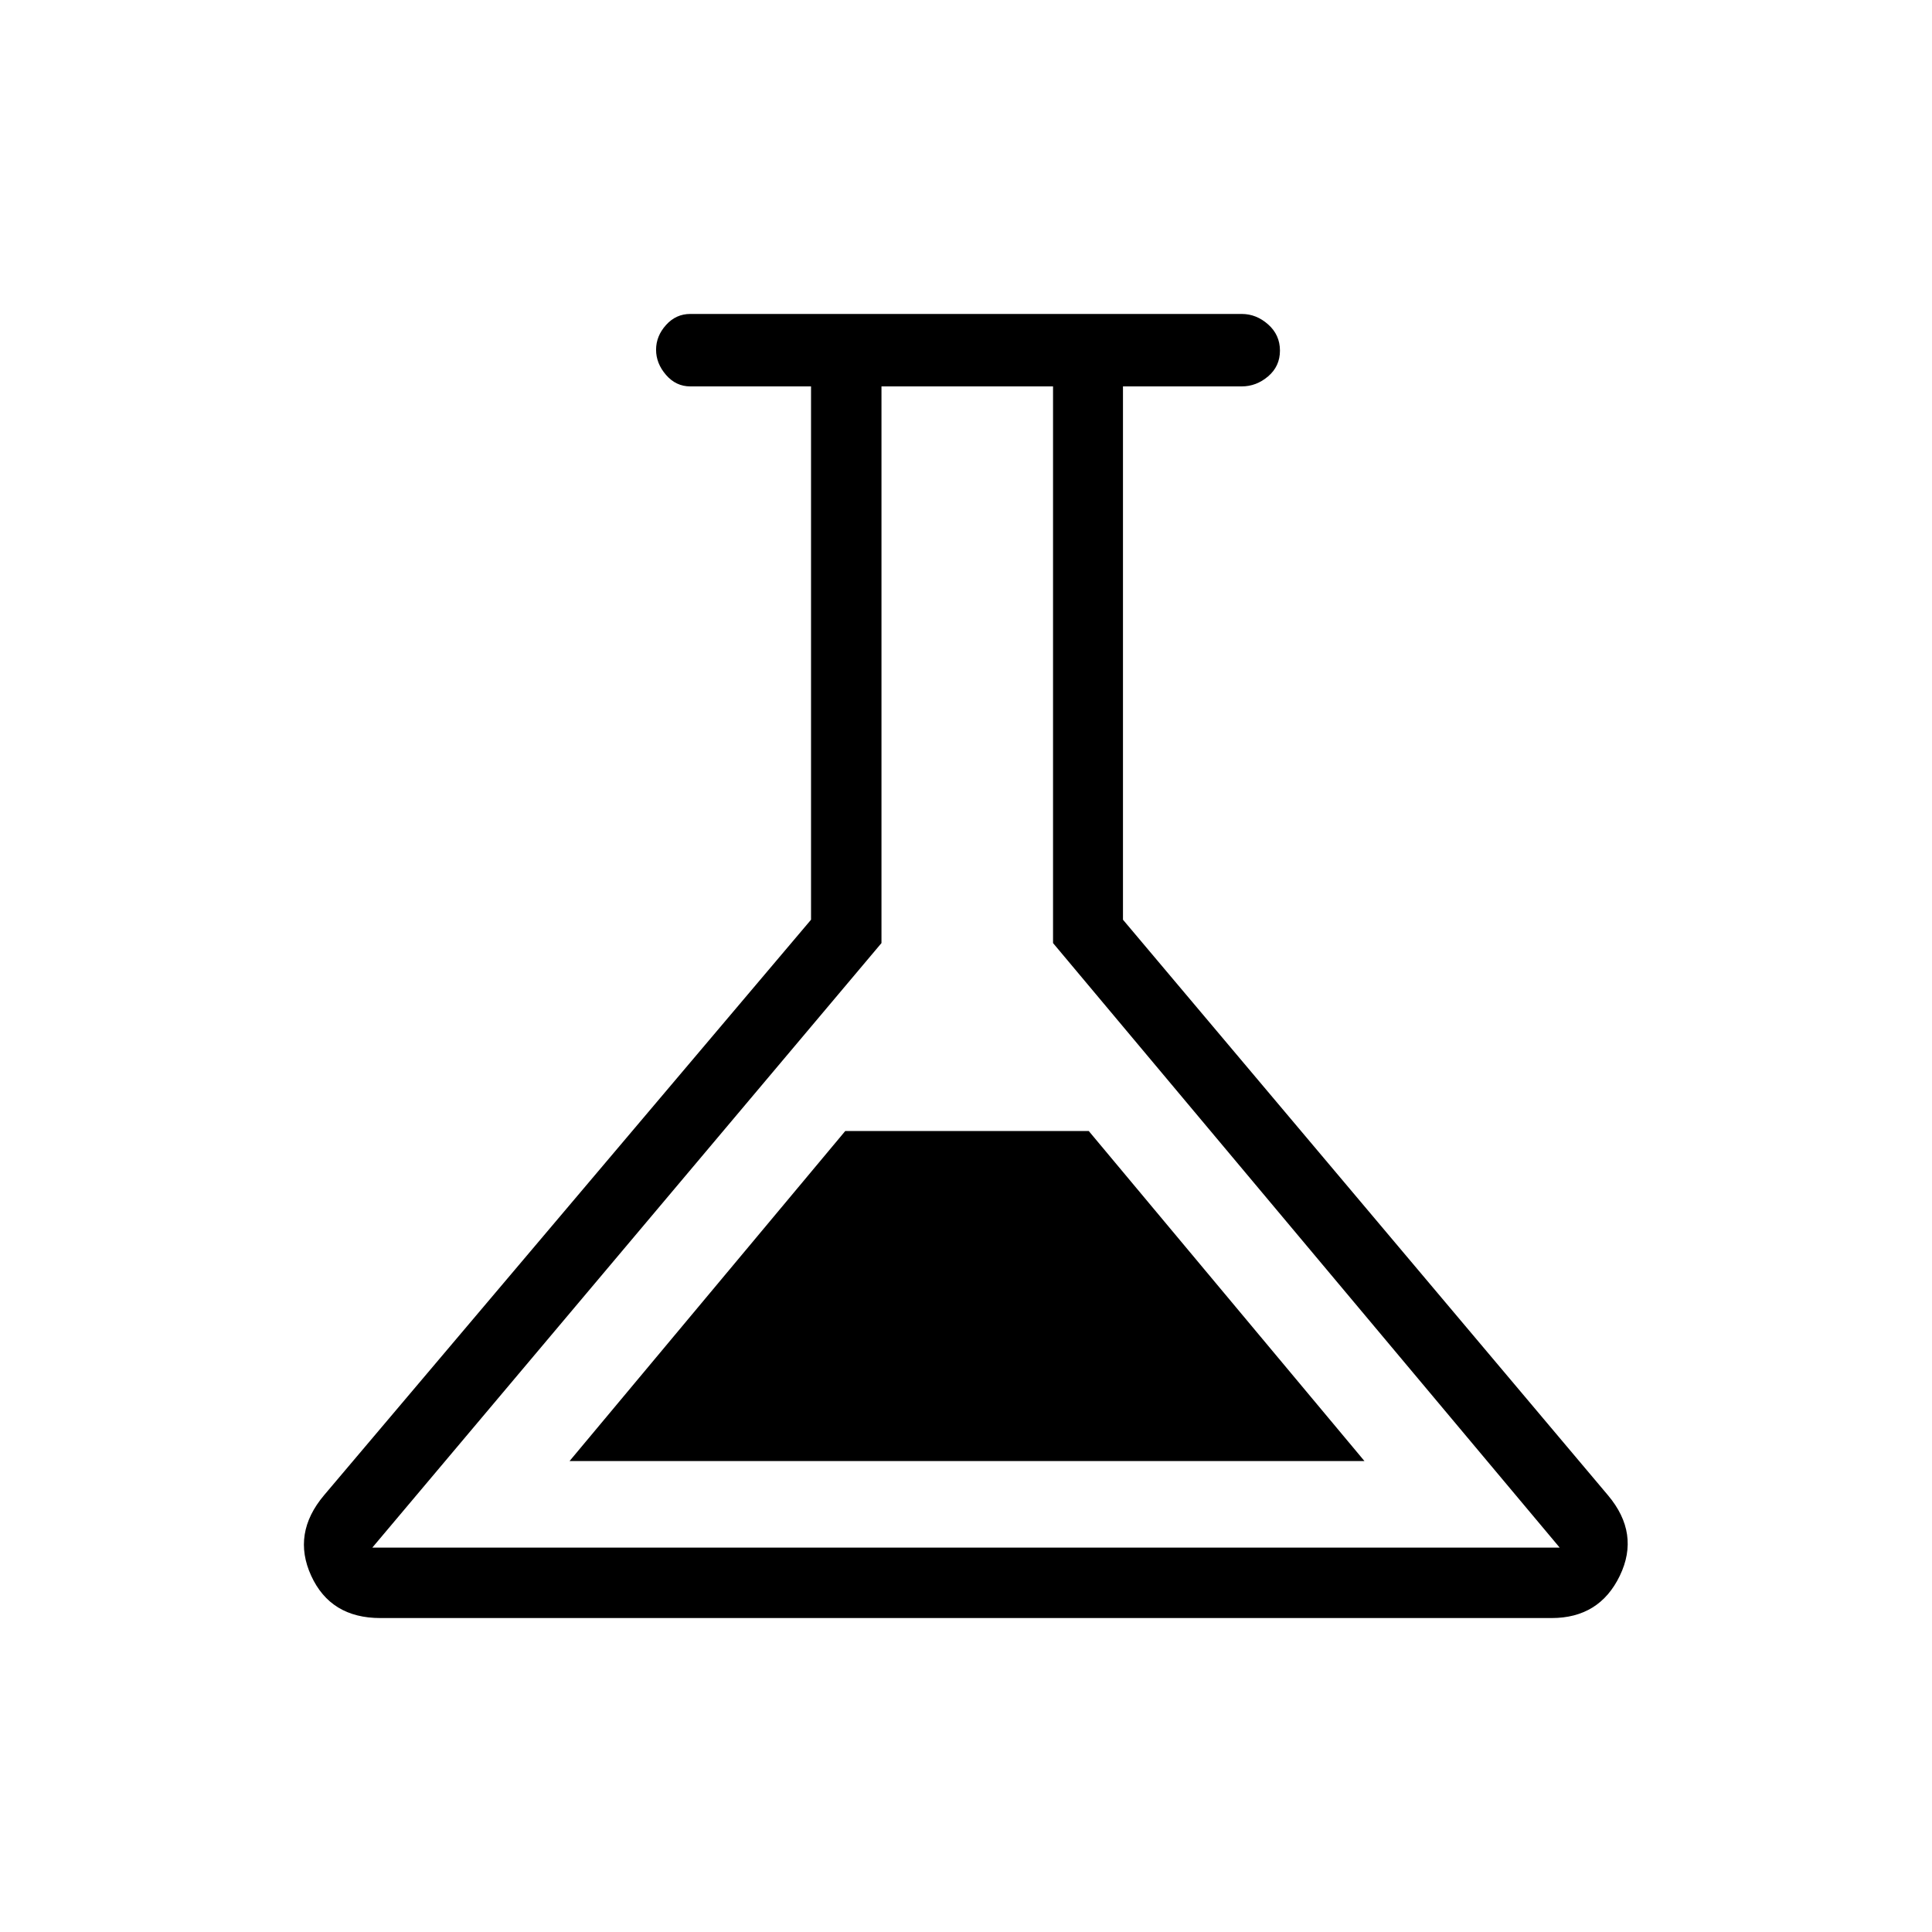 <svg xmlns="http://www.w3.org/2000/svg" height="48" viewBox="0 -960 960 960" width="48"><path d="M189-156q-24.734 0-34.367-21Q145-198 161-217l242-286v-265h-60q-7.125 0-12.062-5.711-4.938-5.71-4.938-12.5 0-6.789 4.938-12.289Q335.875-804 343-804h274q7.275 0 13.137 5.211 5.863 5.21 5.863 13Q636-778 630.137-773q-5.862 5-13.137 5h-59v265l241 286q16 19 5.867 40T771-156H189Zm94-78h395L541-398H420L283-234Zm-98 43h590L523.25-491.393V-768H438v276.607L185-191Zm295-289Z"/></svg>
